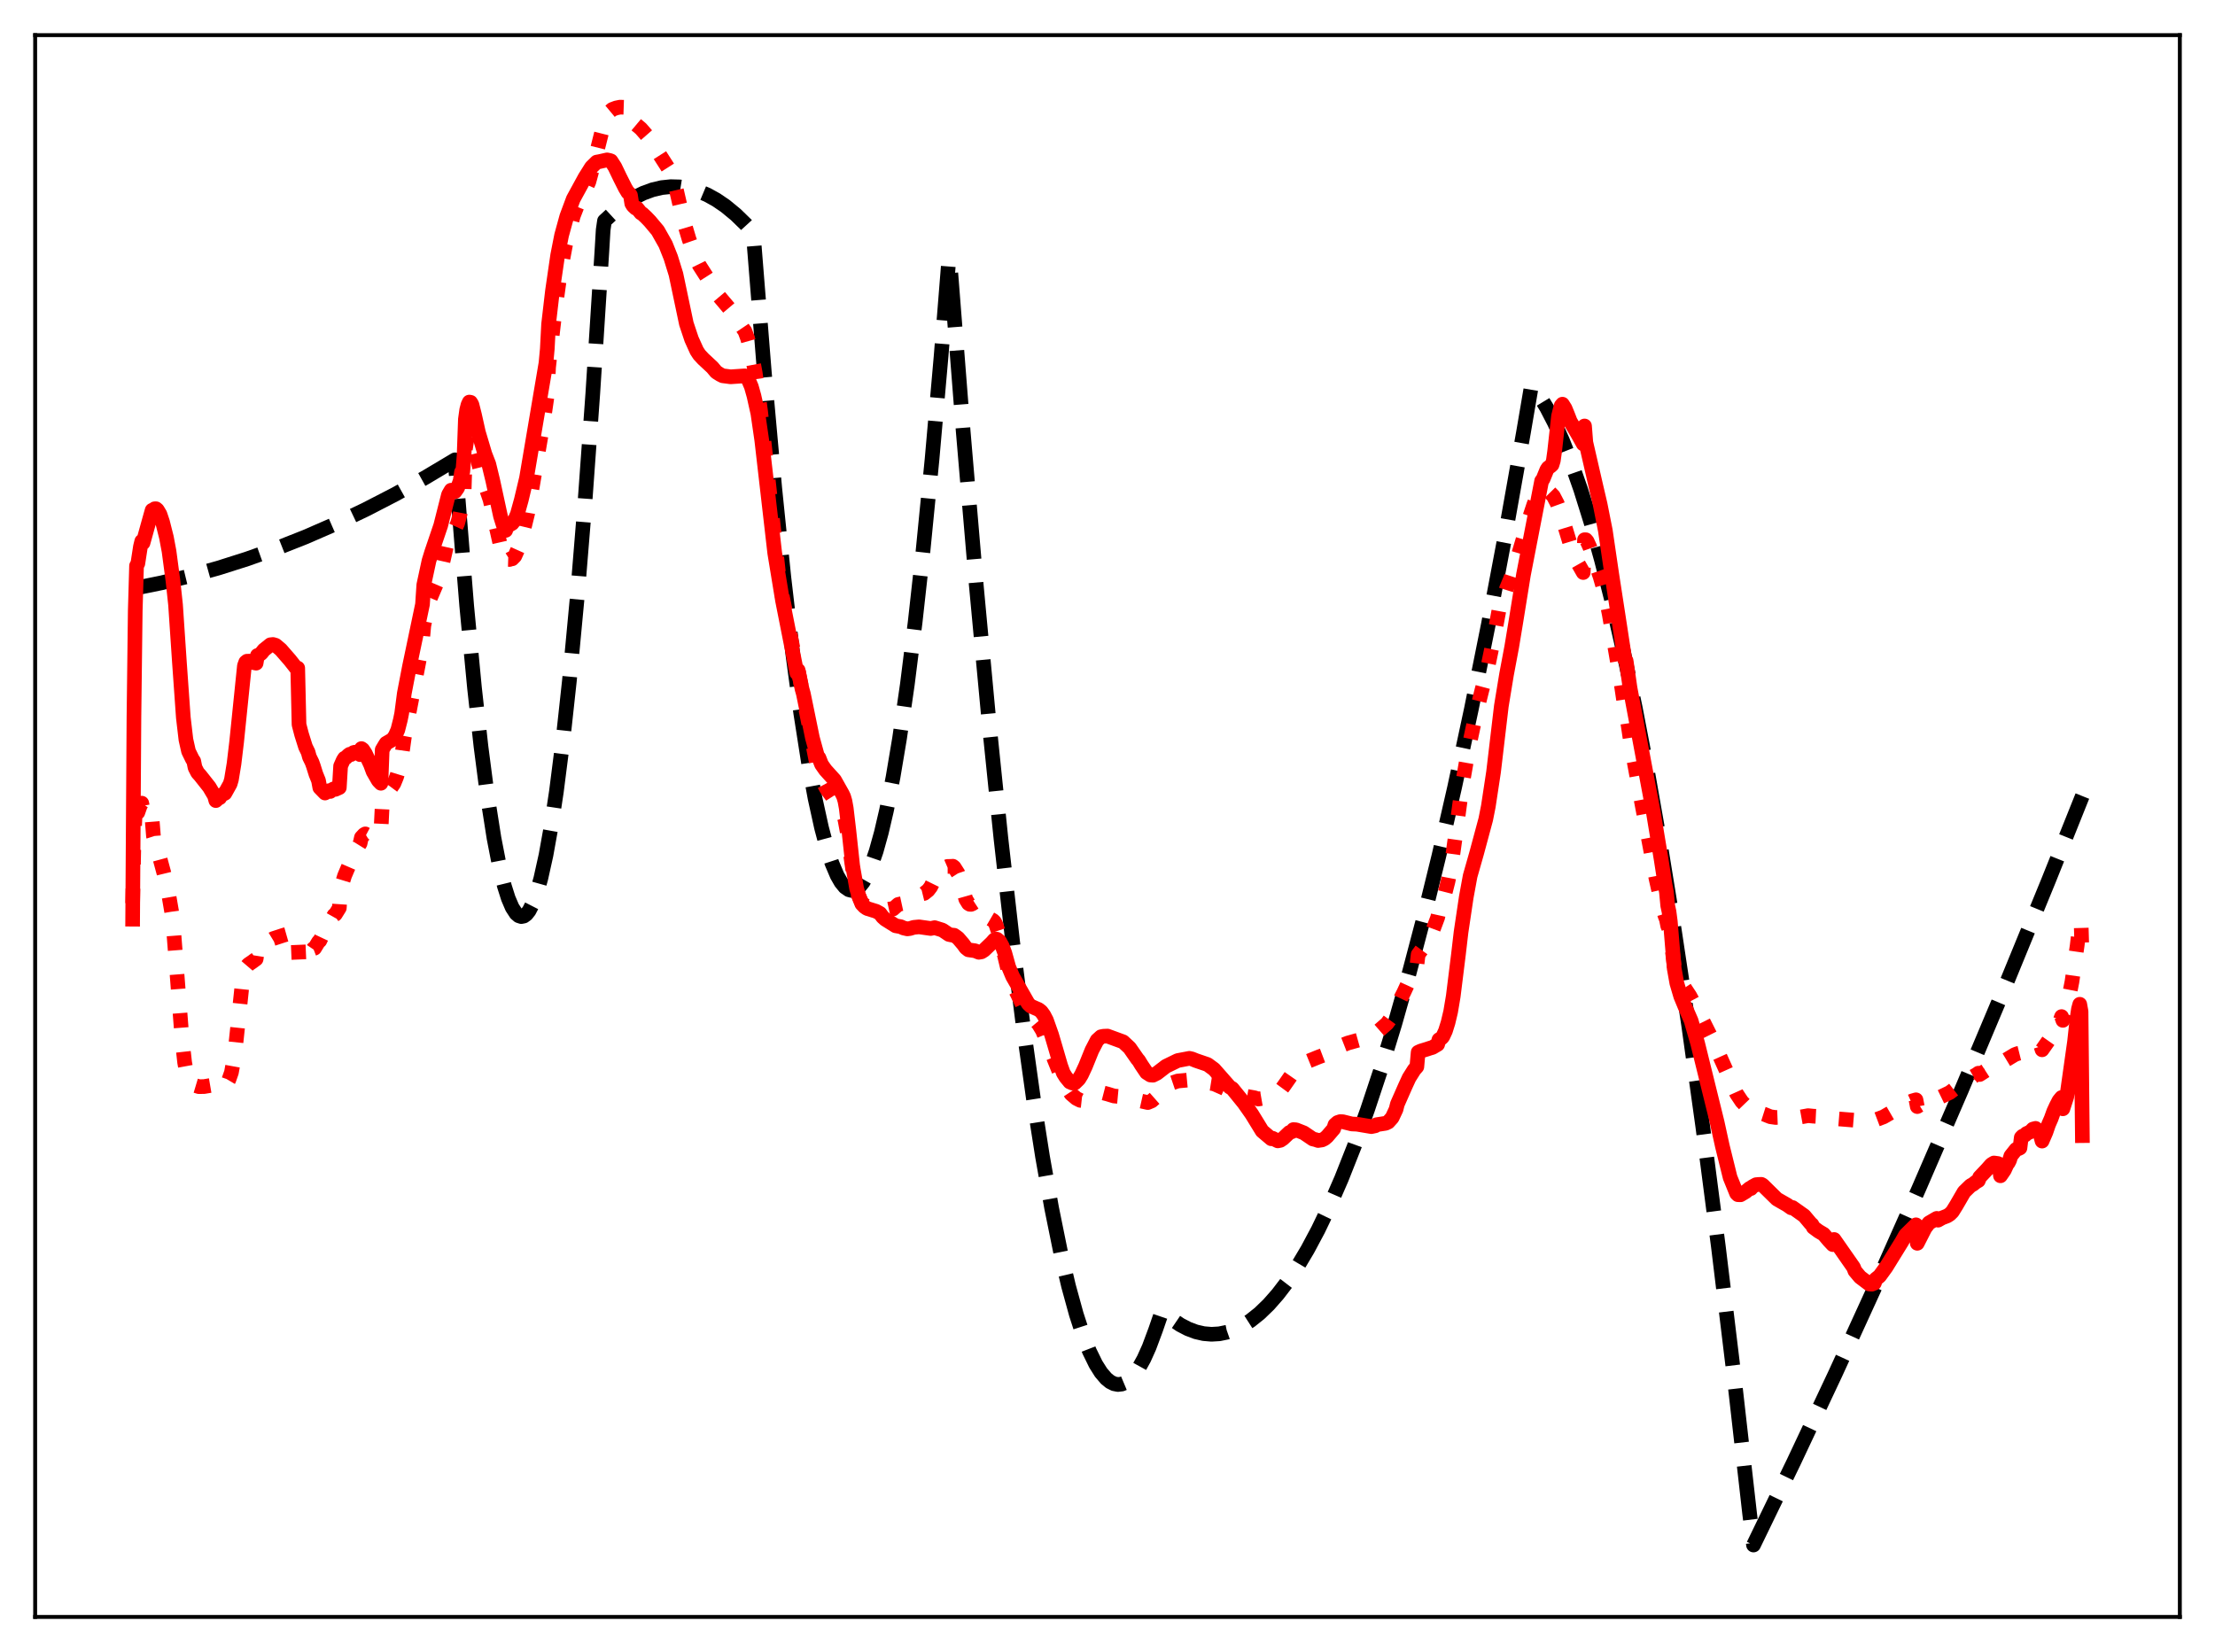 <?xml version="1.0" encoding="utf-8" standalone="no"?>
<!DOCTYPE svg PUBLIC "-//W3C//DTD SVG 1.1//EN"
  "http://www.w3.org/Graphics/SVG/1.1/DTD/svg11.dtd">
<svg xmlns:xlink="http://www.w3.org/1999/xlink" width="453.6pt" height="338.4pt" viewBox="0 0 453.6 338.4" xmlns="http://www.w3.org/2000/svg" version="1.1">
 <defs>
  <style type="text/css">*{stroke-linejoin: round; stroke-linecap: butt}</style>
 </defs>
 <g id="figure_1">
  <g id="patch_1">
   <path d="M 0 338.4 
L 453.6 338.4 
L 453.6 0 
L 0 0 
z
" style="fill: #ffffff"/>
  </g>
  <g id="axes_1">
   <g id="patch_2">
    <path d="M 7.2 331.2 
L 446.4 331.2 
L 446.4 7.2 
L 7.2 7.2 
z
" style="fill: #ffffff"/>
   </g>
   <g id="matplotlib.axis_1"/>
   <g id="matplotlib.axis_2"/>
   <g id="line2d_1">
    <path d="M 27.164 120.579 
L 33.02 119.394 
L 38.876 117.984 
L 44.732 116.349 
L 50.588 114.489 
L 56.444 112.404 
L 62.566 109.983 
L 68.688 107.317 
L 74.81 104.404 
L 80.932 101.246 
L 87.055 97.841 
L 93.177 94.191 
L 95.572 124.082 
L 97.169 140.888 
L 98.5 152.93 
L 99.831 163.187 
L 101.162 171.659 
L 102.227 177.151 
L 103.292 181.501 
L 104.09 184.014 
L 104.889 185.884 
L 105.687 187.111 
L 106.22 187.572 
L 106.752 187.748 
L 107.284 187.638 
L 107.817 187.242 
L 108.349 186.561 
L 109.148 185.004 
L 109.946 182.804 
L 110.745 179.961 
L 111.809 175.171 
L 112.874 169.239 
L 113.939 162.165 
L 115.27 151.715 
L 116.601 139.48 
L 118.198 122.441 
L 119.795 102.833 
L 121.392 80.653 
L 123.255 51.529 
L 123.521 47.083 
L 123.788 45.245 
L 125.917 43.288 
L 128.047 41.649 
L 129.91 40.478 
L 131.773 39.55 
L 133.636 38.867 
L 135.5 38.428 
L 137.363 38.234 
L 139.226 38.284 
L 141.089 38.579 
L 142.953 39.117 
L 144.816 39.9 
L 146.679 40.928 
L 148.543 42.2 
L 150.672 43.952 
L 152.801 46.024 
L 154.132 47.481 
L 154.399 49.643 
L 156.528 76.297 
L 158.657 99.967 
L 160.521 118.231 
L 162.384 134.21 
L 163.981 146.088 
L 165.578 156.287 
L 166.909 163.505 
L 168.24 169.557 
L 169.305 173.559 
L 170.369 176.816 
L 171.434 179.326 
L 172.233 180.72 
L 173.031 181.693 
L 173.83 182.248 
L 174.362 182.384 
L 174.895 182.334 
L 175.427 182.097 
L 175.959 181.674 
L 176.758 180.689 
L 177.556 179.285 
L 178.355 177.462 
L 179.42 174.377 
L 180.484 170.547 
L 181.549 165.971 
L 182.88 159.202 
L 184.211 151.267 
L 185.808 140.207 
L 187.405 127.468 
L 189.002 113.051 
L 190.865 94.11 
L 192.729 72.884 
L 194.326 52.872 
L 194.592 54.372 
L 197.254 88.43 
L 199.916 119.75 
L 202.577 148.332 
L 204.973 171.716 
L 207.369 192.882 
L 209.498 209.835 
L 211.628 225.036 
L 213.491 236.9 
L 215.354 247.422 
L 217.217 256.602 
L 218.815 263.404 
L 220.412 269.22 
L 221.743 273.313 
L 223.073 276.723 
L 224.404 279.448 
L 225.469 281.135 
L 226.534 282.384 
L 227.332 283.033 
L 228.131 283.436 
L 228.929 283.593 
L 229.728 283.503 
L 230.527 283.167 
L 231.325 282.585 
L 232.124 281.756 
L 233.188 280.267 
L 234.253 278.341 
L 235.318 275.976 
L 236.649 272.405 
L 237.98 268.532 
L 239.843 270.111 
L 241.706 271.373 
L 243.303 272.204 
L 244.9 272.804 
L 246.497 273.171 
L 248.095 273.306 
L 249.692 273.21 
L 251.289 272.882 
L 252.886 272.322 
L 254.483 271.53 
L 256.08 270.507 
L 257.943 269.019 
L 259.807 267.217 
L 261.67 265.098 
L 263.533 262.664 
L 265.663 259.496 
L 267.792 255.916 
L 269.921 251.924 
L 272.317 246.939 
L 274.713 241.434 
L 277.375 234.704 
L 280.036 227.331 
L 282.698 219.314 
L 285.626 209.751 
L 288.554 199.409 
L 291.482 188.288 
L 294.676 175.266 
L 297.871 161.318 
L 301.331 145.161 
L 304.791 127.915 
L 308.252 109.581 
L 311.978 88.619 
L 313.575 79.249 
L 313.841 79.067 
L 315.172 80.929 
L 316.769 83.574 
L 318.367 86.669 
L 319.964 90.213 
L 321.827 94.915 
L 323.69 100.228 
L 325.82 107.049 
L 327.949 114.668 
L 330.079 123.086 
L 332.474 133.51 
L 334.87 144.945 
L 337.532 158.836 
L 340.193 173.975 
L 342.855 190.361 
L 345.783 209.826 
L 348.711 230.802 
L 351.905 255.405 
L 355.1 281.806 
L 358.294 310.002 
L 359.092 316.473 
L 367.344 299.444 
L 375.862 281.347 
L 384.38 262.725 
L 392.897 243.576 
L 401.681 223.277 
L 410.465 202.42 
L 419.516 180.344 
L 426.436 163.063 
L 426.436 163.063 
" clip-path="url(#p14fbe91533)" style="fill: none; stroke-dasharray: 11.1,4.8; stroke-dashoffset: 0; stroke: #000000; stroke-width: 3"/>
   </g>
   <g id="line2d_2">
    <path d="M 27.164 185.011 
L 27.43 172.161 
L 27.696 166.153 
L 27.962 163.645 
L 28.228 166.423 
L 28.761 164.899 
L 29.027 164.513 
L 29.293 165.908 
L 29.825 165.467 
L 30.092 165.486 
L 30.358 166.405 
L 30.624 166.528 
L 30.89 166.932 
L 31.156 167.91 
L 31.423 171.254 
L 32.221 173.735 
L 32.753 175.848 
L 33.552 178.792 
L 34.351 182.088 
L 35.149 186.745 
L 35.415 188.757 
L 37.279 212.824 
L 37.811 217.628 
L 38.343 220.515 
L 38.876 221.747 
L 39.408 222.304 
L 39.674 222.393 
L 39.94 222.344 
L 40.739 222.583 
L 41.804 222.564 
L 43.401 222.291 
L 43.933 222.414 
L 44.199 223.043 
L 45.264 222.845 
L 45.796 222.592 
L 46.329 222.082 
L 46.861 221.182 
L 47.393 219.669 
L 47.926 216.722 
L 48.192 214.859 
L 49.523 202.207 
L 50.055 198.958 
L 50.321 198.188 
L 50.854 197.563 
L 51.652 197.021 
L 52.451 196.437 
L 52.717 194.782 
L 53.516 194.035 
L 54.58 193.076 
L 55.911 192.268 
L 58.041 191.571 
L 59.904 191.04 
L 60.436 191.028 
L 60.969 190.982 
L 61.235 197.238 
L 61.501 197.226 
L 62.033 196.716 
L 62.3 196.724 
L 63.098 195.594 
L 63.364 195.503 
L 64.163 194.322 
L 64.429 194.22 
L 65.228 192.909 
L 65.494 192.703 
L 66.292 191.021 
L 66.559 190.79 
L 67.357 189.072 
L 67.623 188.869 
L 68.422 187.448 
L 68.688 187.261 
L 69.487 185.981 
L 69.753 182.035 
L 70.551 179.421 
L 71.084 178.157 
L 72.681 174.458 
L 73.745 172.752 
L 74.012 171.544 
L 74.544 170.968 
L 74.81 170.81 
L 75.076 170.951 
L 75.609 170.845 
L 75.875 170.86 
L 76.141 171.111 
L 76.673 171.056 
L 76.94 170.954 
L 77.206 170.982 
L 78.004 170.354 
L 78.271 164.969 
L 79.069 162.833 
L 79.601 161.969 
L 80.134 161.257 
L 80.666 160.477 
L 81.199 159.174 
L 81.731 157.441 
L 82.263 154.87 
L 82.796 151.044 
L 84.127 144.136 
L 85.99 134.417 
L 86.522 131.148 
L 86.788 128.17 
L 87.587 124.32 
L 88.119 122.528 
L 89.716 118.793 
L 90.515 115.905 
L 91.846 110.039 
L 92.378 108.691 
L 92.644 108.58 
L 92.911 108.336 
L 93.177 108.349 
L 93.709 107.194 
L 94.241 105.195 
L 95.04 100.973 
L 95.306 92.002 
L 95.572 90.26 
L 96.105 88.798 
L 96.371 88.879 
L 96.637 89.306 
L 97.436 92.708 
L 98.234 95.815 
L 99.299 99.285 
L 100.364 102.393 
L 102.759 112.994 
L 103.558 115.062 
L 103.824 114.582 
L 104.356 114.599 
L 104.623 114.428 
L 104.889 114.464 
L 105.421 113.921 
L 106.22 112.142 
L 107.018 109.426 
L 108.083 105.046 
L 108.881 100.474 
L 111.277 86.364 
L 112.076 80.863 
L 112.342 75.211 
L 113.673 63.567 
L 114.737 55.85 
L 115.802 50.185 
L 117.399 44.238 
L 118.464 41.493 
L 119.529 39.437 
L 120.061 38.427 
L 120.593 37.235 
L 121.658 33.319 
L 123.788 24.832 
L 124.32 23.585 
L 124.852 22.854 
L 125.385 22.411 
L 126.183 22.111 
L 126.982 21.948 
L 127.78 21.974 
L 128.579 22.241 
L 129.111 22.569 
L 129.377 24.788 
L 131.241 26.349 
L 132.838 28.18 
L 133.636 29.432 
L 136.831 34.427 
L 137.629 36.143 
L 138.428 38.53 
L 139.226 41.992 
L 140.025 45.37 
L 141.089 48.938 
L 142.42 52.741 
L 143.219 54.364 
L 145.881 58.525 
L 146.147 58.9 
L 146.413 59.791 
L 147.212 60.656 
L 149.607 63.492 
L 152.269 67.457 
L 152.535 67.811 
L 153.068 69.242 
L 153.866 72.101 
L 154.665 76.415 
L 155.729 84.003 
L 156.528 91.082 
L 159.456 117.636 
L 160.255 122.381 
L 160.787 124.963 
L 161.053 125.909 
L 163.183 136.96 
L 163.449 137.245 
L 164.247 141.374 
L 165.312 146.723 
L 167.441 157.489 
L 167.708 158.015 
L 168.24 159.668 
L 169.305 161.636 
L 170.369 163.09 
L 171.168 164.338 
L 172.765 167.111 
L 173.031 167.884 
L 173.564 170.758 
L 174.895 179.969 
L 175.693 183.143 
L 176.492 184.925 
L 177.024 185.372 
L 177.556 185.697 
L 178.621 185.967 
L 180.218 185.915 
L 180.751 186.291 
L 181.017 186.377 
L 181.815 186.286 
L 182.348 186.168 
L 182.88 186.203 
L 183.945 185.256 
L 184.743 185.082 
L 185.276 185.203 
L 186.873 184.54 
L 187.405 184.131 
L 187.937 183.55 
L 188.47 183.373 
L 188.736 183.125 
L 189.268 182.994 
L 190.067 182.358 
L 190.599 181.657 
L 191.93 178.948 
L 192.463 178.129 
L 192.995 177.659 
L 193.793 177.584 
L 194.06 177.469 
L 194.858 177.463 
L 195.124 177.429 
L 195.391 177.637 
L 196.189 178.891 
L 196.721 180.428 
L 197.786 184.193 
L 198.319 185.064 
L 198.585 185.23 
L 198.851 185.245 
L 199.117 185.134 
L 199.649 184.787 
L 200.182 184.961 
L 200.448 185.11 
L 200.714 185.42 
L 202.045 187.645 
L 202.577 188.085 
L 203.376 188.553 
L 203.642 188.814 
L 203.908 189.282 
L 204.707 191.635 
L 205.239 193.762 
L 206.836 200.41 
L 207.635 202.297 
L 208.167 203.232 
L 208.966 204.864 
L 209.764 206.599 
L 210.563 208.075 
L 211.095 208.505 
L 212.16 209.154 
L 212.692 209.788 
L 213.491 211.103 
L 214.822 214.319 
L 217.217 220.281 
L 218.282 222.467 
L 219.347 224.07 
L 220.412 224.979 
L 221.21 225.385 
L 221.743 225.445 
L 222.275 225.326 
L 223.606 224.523 
L 224.671 223.875 
L 225.469 223.746 
L 226.8 224.09 
L 228.131 224.497 
L 230.793 224.744 
L 231.325 224.826 
L 232.656 225.3 
L 235.052 225.84 
L 235.85 225.502 
L 236.649 224.799 
L 238.512 222.742 
L 239.843 221.883 
L 241.174 221.432 
L 243.569 221.208 
L 248.627 222.009 
L 253.951 224.369 
L 254.749 224.477 
L 256.879 224.852 
L 257.677 225.12 
L 259.008 224.889 
L 260.339 224.608 
L 260.871 224.304 
L 261.936 223.777 
L 263.001 222.326 
L 264.332 220.418 
L 265.929 218.592 
L 267.26 217.633 
L 269.921 216.548 
L 271.519 215.943 
L 273.116 215.177 
L 273.648 214.721 
L 274.713 214.163 
L 276.044 213.644 
L 280.835 212.303 
L 281.633 211.802 
L 282.166 211.287 
L 284.029 209.66 
L 284.828 208.566 
L 285.36 207.657 
L 286.957 204.306 
L 287.489 203.266 
L 288.82 200.381 
L 289.619 198.789 
L 290.151 197.79 
L 290.417 195.518 
L 291.748 193.707 
L 293.345 190.785 
L 294.41 187.943 
L 294.676 186.74 
L 295.475 184.697 
L 296.54 180.508 
L 297.338 176.352 
L 298.137 170.574 
L 299.468 160.663 
L 300.799 153.044 
L 302.129 146.774 
L 303.46 141.408 
L 304.525 137.417 
L 305.856 130.973 
L 307.187 123.784 
L 307.453 123.93 
L 308.518 120.529 
L 309.316 118.609 
L 310.913 113.782 
L 313.309 105.761 
L 314.108 103.346 
L 314.906 101.422 
L 315.439 100.597 
L 315.705 100.34 
L 315.971 100.6 
L 316.769 100.451 
L 317.036 100.508 
L 318.1 101.595 
L 318.899 103.127 
L 319.697 105.334 
L 320.496 107.965 
L 321.827 112.346 
L 323.158 115.403 
L 323.956 116.806 
L 324.223 117.273 
L 324.489 110.555 
L 324.755 110.558 
L 325.021 110.869 
L 325.553 112.032 
L 326.352 114.318 
L 327.683 118.128 
L 328.748 121.827 
L 329.546 125.798 
L 331.942 139.737 
L 332.74 145.068 
L 333.007 145.806 
L 334.071 152.925 
L 334.87 157.22 
L 335.935 163.062 
L 339.129 179.969 
L 340.46 185.83 
L 340.992 187.646 
L 341.258 188.327 
L 341.524 189.652 
L 341.791 190.256 
L 342.057 191.455 
L 342.855 197.869 
L 343.388 199.614 
L 344.186 201.172 
L 345.251 202.775 
L 346.049 203.981 
L 347.647 206.954 
L 350.841 213.346 
L 355.632 224.035 
L 356.697 225.636 
L 358.294 227.297 
L 358.56 226.877 
L 359.625 227.583 
L 360.423 227.958 
L 361.222 228.211 
L 362.553 228.745 
L 363.617 228.896 
L 364.948 228.844 
L 366.545 229.067 
L 366.812 229.11 
L 367.078 228.974 
L 367.876 228.959 
L 370.272 228.524 
L 371.337 228.63 
L 372.135 228.67 
L 373.732 228.474 
L 374.797 228.598 
L 375.329 228.763 
L 375.596 229.114 
L 380.387 229.505 
L 381.984 229.788 
L 382.783 229.774 
L 383.847 229.557 
L 384.38 229.279 
L 385.711 228.779 
L 387.574 227.701 
L 388.106 227.353 
L 388.372 227.421 
L 390.502 225.992 
L 391.567 225.512 
L 392.365 225.277 
L 392.631 226.665 
L 393.43 226.17 
L 395.027 225.38 
L 396.624 224.714 
L 396.89 224.942 
L 399.286 223.784 
L 400.084 223.171 
L 400.883 222.322 
L 401.149 222.351 
L 402.746 221.261 
L 404.876 220.037 
L 405.142 219.829 
L 405.408 220.096 
L 408.336 218.211 
L 409.401 217.693 
L 409.667 217.793 
L 412.595 216.028 
L 413.127 215.825 
L 413.66 215.692 
L 413.926 215.884 
L 414.991 215.502 
L 415.789 215.255 
L 417.652 214.283 
L 417.919 214.187 
L 418.185 215.035 
L 420.048 212.386 
L 421.911 208.956 
L 422.177 208.232 
L 422.444 209.003 
L 423.242 206.623 
L 423.775 203.796 
L 424.307 201.093 
L 424.839 197.392 
L 425.372 193.699 
L 425.904 189.147 
L 426.17 188.579 
L 426.436 197.665 
L 426.436 197.665 
" clip-path="url(#p14fbe91533)" style="fill: none; stroke-dasharray: 3,4.95; stroke-dashoffset: 0; stroke: #ff0000; stroke-width: 3"/>
   </g>
   <g id="line2d_3">
    <path d="M 27.164 188.285 
L 27.43 146.904 
L 27.696 125.101 
L 27.962 115.888 
L 28.228 115.422 
L 28.761 111.961 
L 29.027 110.866 
L 29.293 111.2 
L 30.624 106.41 
L 31.156 104.513 
L 31.423 104.712 
L 31.689 104.212 
L 31.955 104.211 
L 32.221 104.441 
L 32.753 105.327 
L 33.286 106.916 
L 34.084 110.082 
L 34.617 112.923 
L 35.415 118.916 
L 35.948 123.874 
L 36.746 135.712 
L 37.545 146.996 
L 38.077 151.513 
L 38.609 153.888 
L 39.408 155.521 
L 39.674 155.902 
L 39.94 157.228 
L 40.473 158.274 
L 41.005 158.864 
L 42.868 161.223 
L 43.933 163.027 
L 44.199 163.988 
L 44.732 163.486 
L 44.998 163.401 
L 45.264 162.899 
L 46.063 162.49 
L 47.127 160.582 
L 47.393 159.683 
L 47.926 156.429 
L 48.458 151.967 
L 50.055 136.378 
L 50.321 135.645 
L 50.588 135.434 
L 51.12 135.431 
L 51.386 135.483 
L 51.919 135.73 
L 52.451 135.837 
L 52.717 134.265 
L 52.983 134.212 
L 53.516 133.804 
L 54.048 133.133 
L 55.379 132.068 
L 55.911 132.008 
L 56.444 132.17 
L 57.508 133.066 
L 59.372 135.206 
L 60.703 136.894 
L 60.969 136.847 
L 61.235 148.414 
L 61.767 150.448 
L 62.566 152.99 
L 63.098 154.078 
L 63.364 155.053 
L 63.897 156.14 
L 64.163 156.878 
L 64.695 158.568 
L 65.228 159.888 
L 65.494 161.342 
L 66.559 162.437 
L 67.357 161.963 
L 67.623 162.12 
L 68.156 161.668 
L 68.422 161.551 
L 68.688 161.684 
L 69.487 161.327 
L 69.753 156.918 
L 70.285 155.722 
L 70.551 155.305 
L 70.817 155.204 
L 71.35 154.682 
L 71.616 154.497 
L 71.882 154.563 
L 72.415 154.139 
L 72.681 154.074 
L 72.947 154.206 
L 73.213 154.193 
L 73.479 154.304 
L 73.745 154.573 
L 74.012 153.335 
L 74.278 153.52 
L 74.81 154.333 
L 75.343 155.468 
L 75.875 156.597 
L 76.407 158.04 
L 77.472 159.889 
L 78.004 160.441 
L 78.271 153.571 
L 78.803 152.671 
L 79.069 152.253 
L 80.4 151.48 
L 80.932 150.708 
L 81.465 149.516 
L 81.997 147.424 
L 82.263 146.105 
L 82.796 142.023 
L 83.86 136.493 
L 86.522 123.799 
L 86.788 119.808 
L 87.853 114.862 
L 88.385 113.14 
L 90.249 107.646 
L 91.047 104.487 
L 91.846 101.328 
L 92.378 100.412 
L 92.911 100.416 
L 93.177 100.702 
L 93.709 99.946 
L 94.241 98.486 
L 94.508 96.704 
L 94.774 96.589 
L 95.04 93.311 
L 95.306 85.875 
L 95.572 83.962 
L 95.839 82.927 
L 96.105 82.358 
L 96.371 82.405 
L 96.637 82.854 
L 97.169 84.965 
L 97.968 88.549 
L 99.299 93.006 
L 100.097 95.063 
L 100.896 98.355 
L 102.493 105.731 
L 103.025 107.438 
L 103.558 108.638 
L 103.824 107.727 
L 104.09 107.676 
L 104.889 107.198 
L 105.421 106.513 
L 105.953 105.3 
L 106.752 102.413 
L 107.817 97.946 
L 109.148 90.076 
L 111.809 74.358 
L 112.076 71.477 
L 112.342 66.41 
L 113.14 59.577 
L 114.205 52.268 
L 115.004 48.206 
L 116.068 44.332 
L 117.399 40.757 
L 119.795 36.365 
L 121.126 34.247 
L 122.191 33.201 
L 122.723 33.109 
L 124.32 32.751 
L 124.852 32.867 
L 125.119 32.959 
L 125.917 34.192 
L 126.982 36.406 
L 128.047 38.52 
L 128.579 39.406 
L 128.845 39.607 
L 129.111 40.001 
L 129.377 41.693 
L 129.644 42.134 
L 130.176 42.639 
L 130.442 42.632 
L 131.241 43.624 
L 131.507 43.757 
L 132.305 44.498 
L 133.104 45.33 
L 134.701 47.235 
L 136.298 50.064 
L 137.363 52.742 
L 138.428 56.188 
L 140.557 66.301 
L 141.622 69.489 
L 142.154 70.668 
L 142.687 71.846 
L 143.219 72.662 
L 144.017 73.518 
L 145.881 75.253 
L 146.679 76.204 
L 147.478 76.71 
L 148.01 76.975 
L 148.809 77.075 
L 149.607 77.184 
L 152.535 76.987 
L 152.801 77.172 
L 153.334 77.949 
L 153.866 79.202 
L 154.399 81.088 
L 155.197 84.661 
L 155.996 90.159 
L 158.657 113.305 
L 160.255 123.037 
L 163.183 137.861 
L 163.449 137.28 
L 164.247 141.133 
L 164.513 142.075 
L 166.377 151.165 
L 167.441 155.022 
L 167.708 155.222 
L 168.24 156.581 
L 169.039 157.716 
L 170.902 159.778 
L 172.499 162.618 
L 172.765 163.176 
L 173.031 164.082 
L 173.297 165.544 
L 173.83 170.076 
L 174.628 177.459 
L 175.427 182.007 
L 175.959 183.809 
L 176.492 185.145 
L 177.024 185.711 
L 177.556 186.081 
L 178.887 186.497 
L 179.42 186.66 
L 180.218 187.102 
L 180.751 187.82 
L 181.283 188.294 
L 183.412 189.63 
L 184.477 189.823 
L 185.009 190.08 
L 185.808 190.264 
L 186.34 190.193 
L 187.139 189.953 
L 188.204 189.85 
L 190.599 190.187 
L 191.398 190.015 
L 192.995 190.513 
L 194.326 191.407 
L 194.858 191.521 
L 195.391 191.573 
L 196.189 192.145 
L 197.254 193.392 
L 197.786 194.132 
L 198.319 194.556 
L 199.383 194.705 
L 199.649 194.738 
L 200.448 195.061 
L 200.98 194.972 
L 201.513 194.639 
L 203.11 193.102 
L 203.642 192.497 
L 203.908 192.334 
L 204.175 192.391 
L 204.707 192.83 
L 205.239 193.789 
L 205.772 195.223 
L 206.57 198.093 
L 207.369 200.004 
L 210.563 205.59 
L 211.095 206.088 
L 211.894 206.445 
L 212.692 206.787 
L 213.225 207.202 
L 213.757 207.935 
L 214.289 208.955 
L 215.354 211.964 
L 216.153 214.676 
L 217.217 218.323 
L 217.75 219.794 
L 218.282 220.643 
L 219.081 221.619 
L 219.613 221.844 
L 220.145 221.796 
L 220.944 221.009 
L 221.476 220.135 
L 222.275 218.423 
L 223.606 215.133 
L 224.671 213.083 
L 225.469 212.357 
L 226.001 212.255 
L 226.8 212.223 
L 229.994 213.394 
L 231.325 214.631 
L 232.922 216.929 
L 233.188 217.227 
L 233.721 218.106 
L 234.785 219.686 
L 235.584 220.199 
L 236.116 220.239 
L 236.915 219.839 
L 238.778 218.407 
L 241.174 217.237 
L 243.569 216.783 
L 244.102 216.905 
L 244.9 217.23 
L 247.296 218.049 
L 248.627 219.03 
L 251.821 222.662 
L 252.353 222.98 
L 254.749 225.932 
L 256.346 228.205 
L 258.476 231.679 
L 260.339 233.256 
L 260.605 233.155 
L 261.67 233.688 
L 262.202 233.577 
L 262.735 233.219 
L 264.065 231.961 
L 264.598 231.795 
L 264.864 231.381 
L 265.396 231.417 
L 266.993 232.044 
L 268.857 233.306 
L 269.389 233.427 
L 269.921 233.612 
L 270.72 233.499 
L 271.252 233.24 
L 271.785 232.78 
L 273.116 231.221 
L 273.382 230.394 
L 273.914 229.924 
L 274.447 229.748 
L 274.979 229.764 
L 276.842 230.229 
L 277.907 230.275 
L 280.835 230.769 
L 281.633 230.599 
L 281.9 230.376 
L 283.763 230.085 
L 284.295 229.828 
L 285.094 228.939 
L 285.892 227.231 
L 286.159 226.166 
L 287.756 222.536 
L 288.554 220.795 
L 289.619 219.106 
L 290.151 218.505 
L 290.417 215.539 
L 290.95 215.289 
L 292.281 214.884 
L 292.813 214.702 
L 293.345 214.552 
L 294.41 213.921 
L 294.676 212.963 
L 295.209 212.629 
L 295.475 212.316 
L 296.007 211.167 
L 296.54 209.467 
L 297.072 207.225 
L 297.604 204.061 
L 298.669 195.49 
L 299.201 190.931 
L 300.266 183.784 
L 301.065 179.43 
L 302.396 174.754 
L 304.259 167.832 
L 304.791 165.147 
L 305.856 158.13 
L 307.453 144.622 
L 308.518 138.139 
L 309.583 132.47 
L 310.381 127.65 
L 311.978 117.754 
L 315.705 98.507 
L 315.971 98.184 
L 316.769 96.234 
L 317.036 95.831 
L 317.568 95.45 
L 317.834 95.204 
L 318.1 94.349 
L 318.367 92.438 
L 319.165 85.216 
L 319.697 83.119 
L 319.964 82.792 
L 320.496 83.638 
L 321.028 84.931 
L 321.561 86.308 
L 322.359 87.646 
L 323.158 89.014 
L 324.223 90.929 
L 324.489 87.254 
L 324.755 90.61 
L 326.884 99.873 
L 327.683 103.291 
L 328.748 108.667 
L 330.079 117.716 
L 331.409 126.333 
L 332.474 133.294 
L 332.74 135.102 
L 333.007 135.36 
L 333.805 140.9 
L 338.596 166.474 
L 340.193 176.124 
L 340.992 181.307 
L 341.258 182.708 
L 341.524 185.502 
L 341.791 186.748 
L 342.057 188.757 
L 342.855 198.379 
L 343.388 201.37 
L 344.186 204.078 
L 344.985 206.003 
L 346.316 209.06 
L 347.647 213.678 
L 351.639 229.851 
L 352.704 234.719 
L 354.301 241.177 
L 355.632 244.453 
L 355.898 244.714 
L 356.431 244.735 
L 357.495 244.099 
L 358.294 243.431 
L 358.56 243.458 
L 358.826 243.103 
L 359.625 242.662 
L 360.157 242.613 
L 360.689 242.593 
L 360.956 242.733 
L 363.884 245.614 
L 366.013 246.833 
L 366.812 247.405 
L 367.078 247.337 
L 369.473 249.032 
L 370.804 250.618 
L 371.071 250.84 
L 371.337 251.395 
L 372.401 252.185 
L 373.466 252.816 
L 374.531 254.085 
L 375.329 254.934 
L 375.596 253.888 
L 379.588 259.611 
L 379.855 260.32 
L 380.919 261.588 
L 382.783 262.999 
L 383.315 263.046 
L 383.847 262.822 
L 384.113 262.031 
L 384.912 261.391 
L 386.243 259.557 
L 389.437 254.385 
L 390.236 252.976 
L 391.833 251.403 
L 392.365 250.884 
L 392.631 254.669 
L 394.228 251.537 
L 395.027 250.497 
L 396.358 249.714 
L 396.624 249.566 
L 396.89 249.928 
L 397.689 249.472 
L 398.753 249.064 
L 399.286 248.722 
L 399.818 248.196 
L 400.617 246.907 
L 402.214 244.154 
L 403.545 242.857 
L 404.077 242.569 
L 404.609 242.132 
L 405.142 241.824 
L 405.408 241.137 
L 407.005 239.448 
L 407.804 238.538 
L 408.336 238.217 
L 409.135 238.328 
L 409.401 238.458 
L 409.667 240.842 
L 410.465 239.678 
L 410.998 238.509 
L 411.264 238.174 
L 411.53 237.65 
L 411.796 236.78 
L 412.861 235.44 
L 413.127 235.281 
L 413.393 235.273 
L 413.66 235.136 
L 413.926 233.002 
L 414.192 232.73 
L 414.724 232.488 
L 414.991 232.198 
L 415.789 231.826 
L 416.321 231.274 
L 416.854 231.129 
L 417.386 231.555 
L 417.919 232.741 
L 418.185 233.732 
L 418.983 231.894 
L 419.516 230.331 
L 420.048 229.119 
L 420.58 227.638 
L 421.113 226.493 
L 421.645 225.46 
L 422.177 224.812 
L 422.444 227.118 
L 423.242 224.661 
L 424.839 213.342 
L 425.372 208.461 
L 425.638 206.691 
L 425.904 205.709 
L 426.17 207.183 
L 426.436 232.617 
L 426.436 232.617 
" clip-path="url(#p14fbe91533)" style="fill: none; stroke: #ff0000; stroke-width: 3; stroke-linecap: square"/>
   </g>
   <g id="patch_3">
    <path d="M 7.2 331.2 
L 7.2 7.2 
" style="fill: none; stroke: #000000; stroke-width: 0.8; stroke-linejoin: miter; stroke-linecap: square"/>
   </g>
   <g id="patch_4">
    <path d="M 446.4 331.2 
L 446.4 7.2 
" style="fill: none; stroke: #000000; stroke-width: 0.8; stroke-linejoin: miter; stroke-linecap: square"/>
   </g>
   <g id="patch_5">
    <path d="M 7.2 331.2 
L 446.4 331.2 
" style="fill: none; stroke: #000000; stroke-width: 0.8; stroke-linejoin: miter; stroke-linecap: square"/>
   </g>
   <g id="patch_6">
    <path d="M 7.2 7.2 
L 446.4 7.2 
" style="fill: none; stroke: #000000; stroke-width: 0.8; stroke-linejoin: miter; stroke-linecap: square"/>
   </g>
  </g>
 </g>
 <defs>
  <clipPath id="p14fbe91533">
   <rect x="7.2" y="7.2" width="439.2" height="324"/>
  </clipPath>
 </defs>
</svg>

